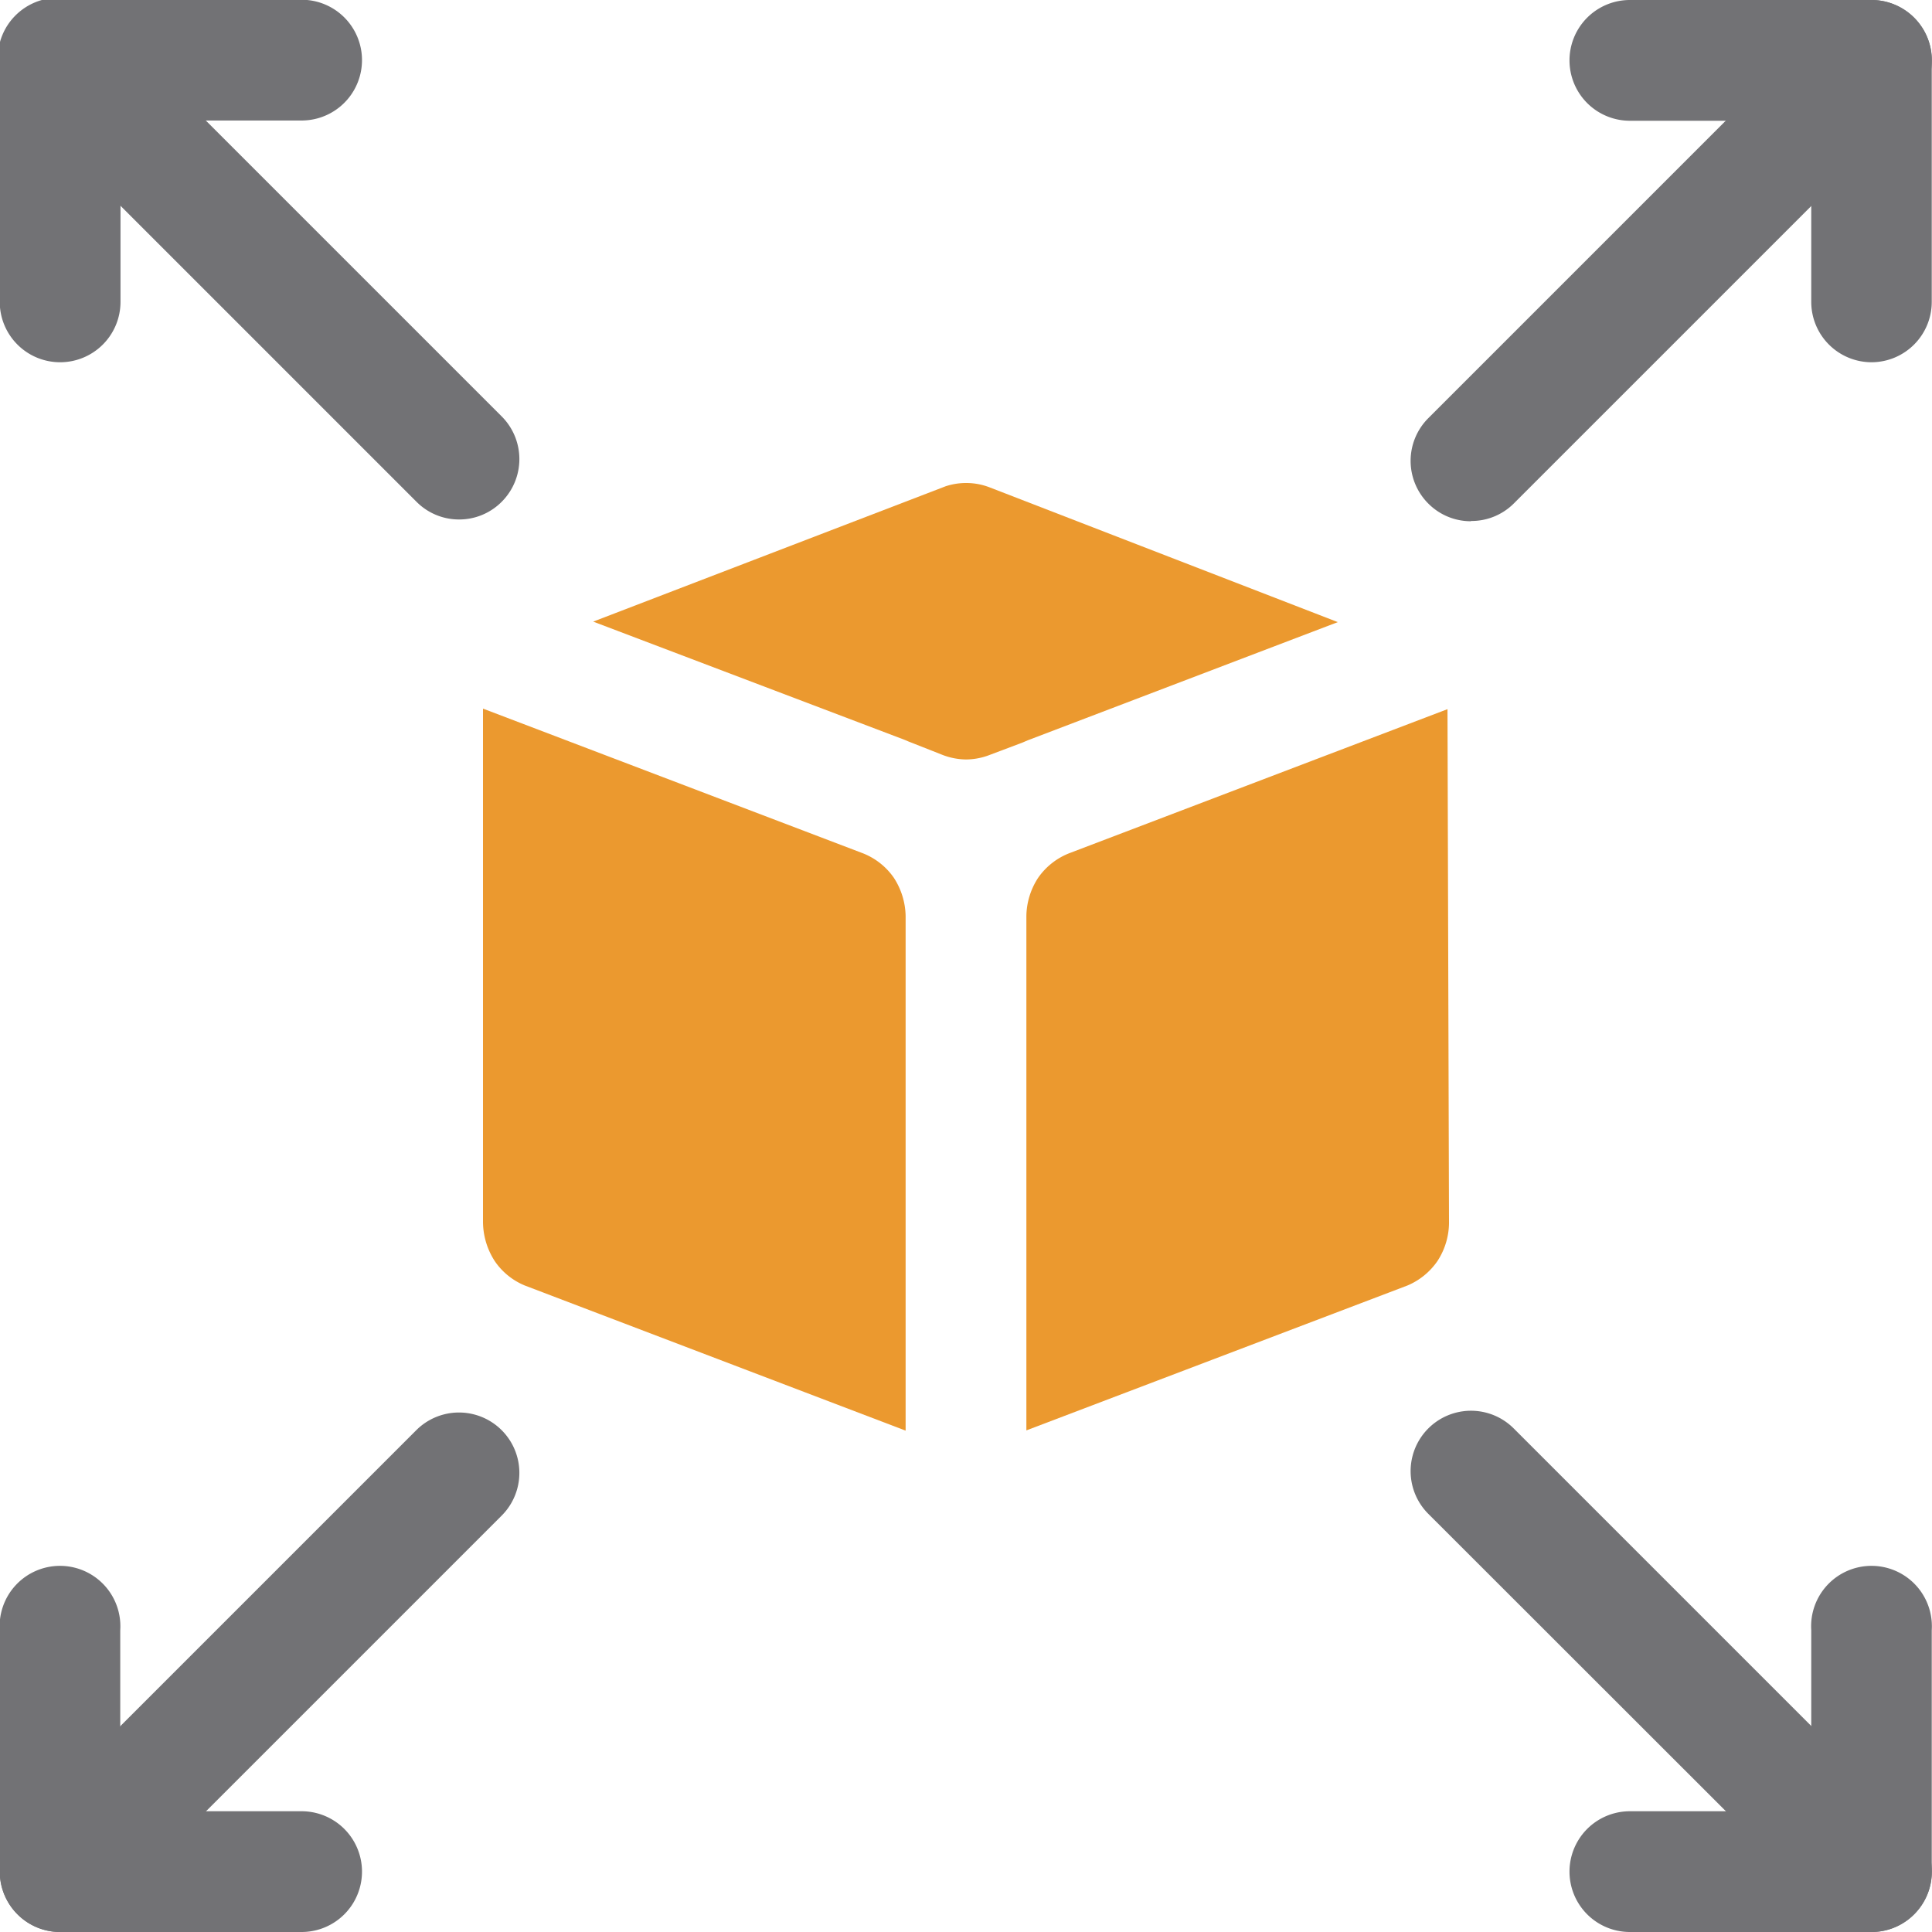 <svg xmlns="http://www.w3.org/2000/svg" xmlns:xlink="http://www.w3.org/1999/xlink" viewBox="0 0 7.68 7.68"><defs><clipPath id="clip-path"><rect width="7.68" height="7.68" style="fill:none"/></clipPath></defs><title>haukehirsch-07</title><g id="Page_7" data-name="Page 7"><g id="Page_7-2" data-name="Page 7"><g style="clip-path:url(#clip-path)"><path d="M7.44,1.44a.24.24,0,0,1-.24-.24V.48h-.721a.24.24,0,0,1,0-.48h.96a.24.24,0,0,1,.24.24v.96A.24.24,0,0,1,7.44,1.44Z" style="fill:#727275"/><path d="M1.199,7.68h-.96a.24.24,0,0,1-.24-.24v-.96a.24.24,0,1,1,.479,0v.72H1.199a.24.24,0,0,1,0,.48Z" style="fill:#727275"/><path d="M.239,7.68A.238.238,0,0,1,.07,7.61a.24.24,0,0,1,0-.34l1.585-1.585a.24.24,0,0,1,.339.34l-1.585,1.585A.238.238,0,0,1,.239,7.68Zm5.608-5.608a.238.238,0,0,1-.169-.07.24.24,0,0,1,0-.34L7.27.07a.24.24,0,0,1,.339.34l-1.592,1.592A.238.238,0,0,1,5.848,2.071Z" style="fill:#727275"/><path d="M7.44,7.68H6.479a.24.24,0,0,1,0-.48h.721V6.48a.24.24,0,1,1,.479,0v.96A.24.24,0,0,1,7.44,7.68Z" style="fill:#727275"/><path d="M.239,1.44a.24.24,0,0,1-.24-.24v-.96A.24.24,0,0,1,.239-.001h.96a.24.24,0,0,1,0,.48H.479v.72A.24.24,0,0,1,.239,1.44Z" style="fill:#727275"/><path d="M7.44,7.68a.238.238,0,0,1-.169-.07L5.678,6.018A.24.24,0,0,1,6.017,5.678l1.592,1.592a.24.24,0,0,1,0,.34A.238.238,0,0,1,7.44,7.68ZM1.824,2.065A.238.238,0,0,1,1.655,1.994L.07.409A.24.24,0,1,1,.409.07l1.585,1.585a.24.24,0,0,1,0,.34A.238.238,0,0,1,1.824,2.065Z" style="fill:#727275"/><path d="M3.425,3.39,1.923,2.818l-.003-.001v2.037a.289.289,0,0,0,.048.161.268.268,0,0,0,.118.095l1.514.577V3.641a.288.288,0,0,0-.047-.152.27.27,0,0,0-.128-.099m.185-.443-.007-.003-.007-.003L2.358,2.471l1.401-.538a.26.26,0,0,1,.082-.013.257.257,0,0,1,.092.017l1.385.536-1.233.47-.007.003-.007.003-.007.003-.138.052a.264.264,0,0,1-.086.015.267.267,0,0,1-.093-.018Zm.47,2.739V3.641a.285.285,0,0,1,.047-.152.271.271,0,0,1,.128-.099L5.754,2.819l.006,2.035a.281.281,0,0,1-.046.159.274.274,0,0,1-.119.097Z" style="fill:#eb992f;fill-rule:evenodd"/></g></g></g></svg>